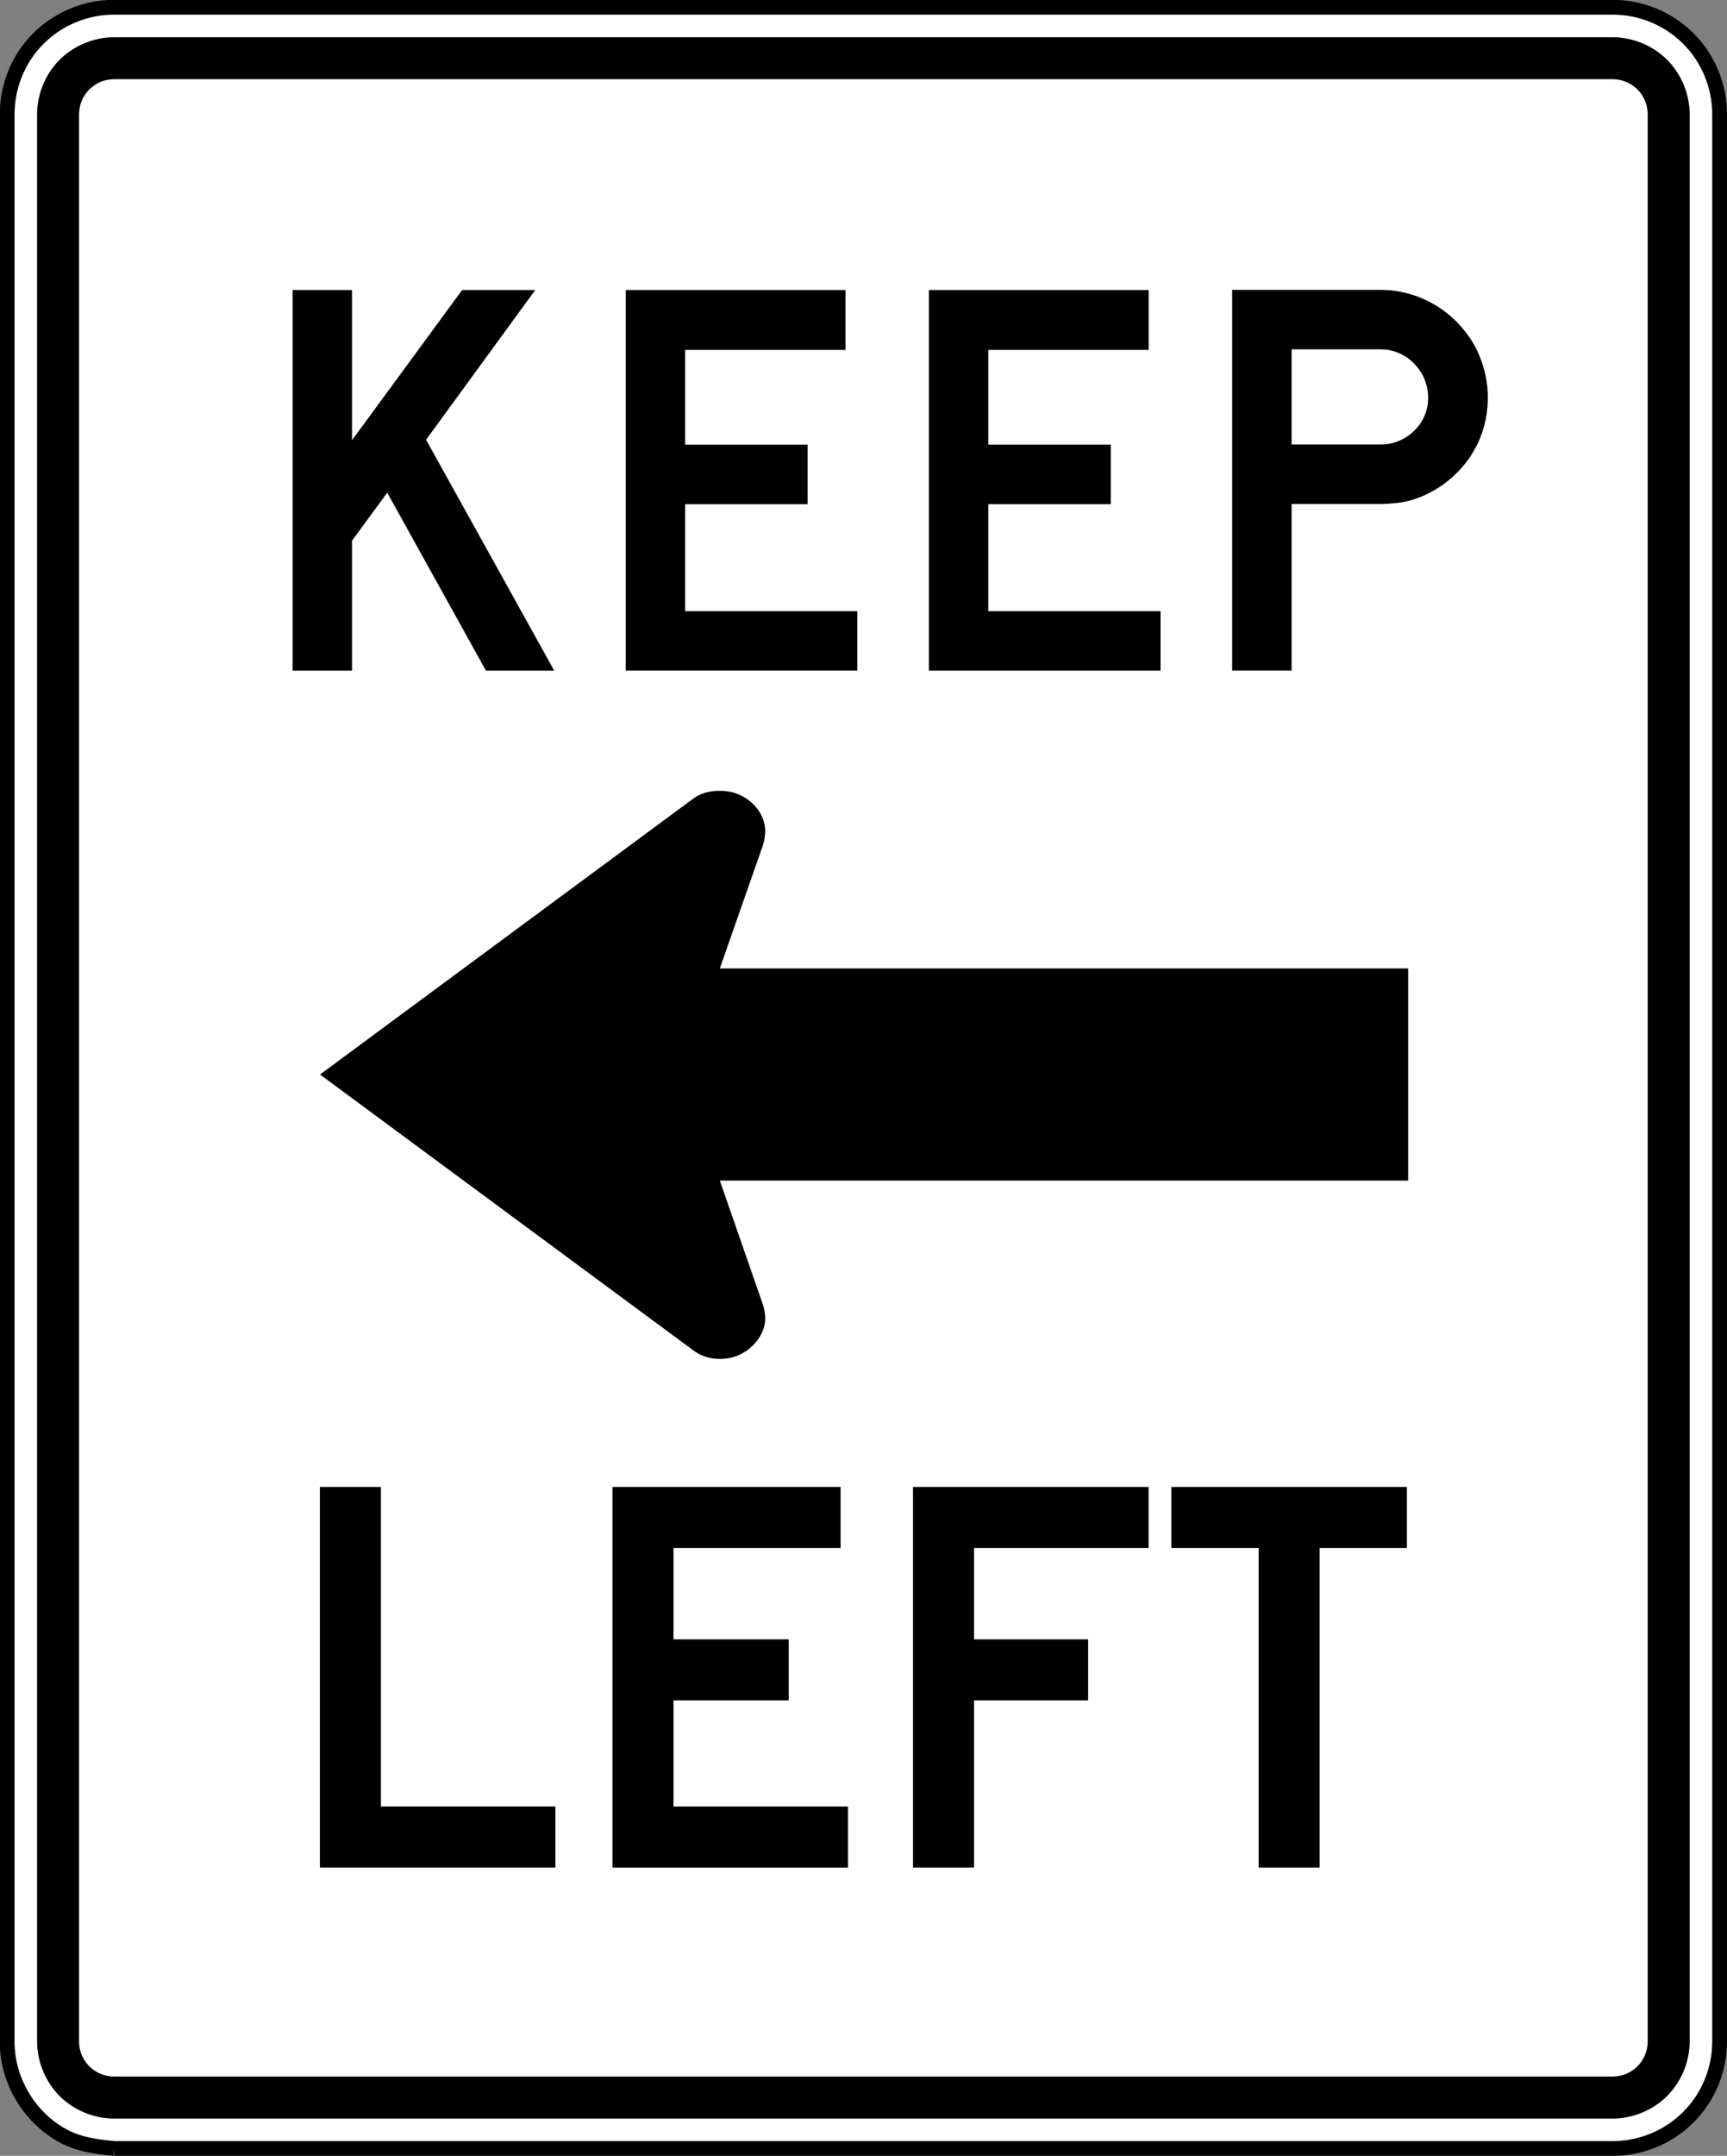 <?xml version="1.0" encoding="UTF-8" standalone="no"?>
<!-- Generator: Adobe Illustrator 14.0.0, SVG Export Plug-In  -->

<svg
   xmlns:dc="http://purl.org/dc/elements/1.1/"
   xmlns:cc="http://creativecommons.org/ns#"
   xmlns:rdf="http://www.w3.org/1999/02/22-rdf-syntax-ns#"
   xmlns:svg="http://www.w3.org/2000/svg"
   xmlns="http://www.w3.org/2000/svg"
   xmlns:sodipodi="http://sodipodi.sourceforge.net/DTD/sodipodi-0.dtd"
   xmlns:inkscape="http://www.inkscape.org/namespaces/inkscape"
   version="1.1"
   x="0px"
   y="0px"
   width="81.687"
   height="101.937"
   viewBox="0 -0.321 81.687 101.938"
   enable-background="new 0 -0.321 144 120"
   xml:space="preserve"
   id="svg2"
   inkscape:version="0.48.2 r9819"
   sodipodi:docname="AJAX1.svg"><rect x="0" y="-0.321" width="81.687" height="101.938" fill="#808080" stroke="none"/><sodipodi:namedview
   pagecolor="#ffffff"
   bordercolor="#666666"
   borderopacity="1"
   objecttolerance="10"
   gridtolerance="10"
   guidetolerance="10"
   inkscape:pageopacity="0"
   inkscape:pageshadow="2"
   inkscape:window-width="1280"
   inkscape:window-height="1004"
   id="namedview42"
   showgrid="false"
   fit-margin-top="0"
   fit-margin-left="0"
   fit-margin-right="0"
   fit-margin-bottom="0"
   inkscape:zoom="5.3605324"
   inkscape:cx="37.012697"
   inkscape:cy="59.365242"
   inkscape:window-x="-8"
   inkscape:window-y="-8"
   inkscape:window-maximized="1"
   inkscape:current-layer="svg2" />
<defs
   id="defs4">
</defs>


















<path
   inkscape:connector-curvature="0"
   d="m 5.401,101.272 70.87,0 c 1.34,0 2.636,-0.53 3.586,-1.479 0.95,-0.946 1.481,-2.245 1.481,-3.583 l 0,-91.123 c 0,-1.339 -0.531,-2.641 -1.481,-3.587 -0.95,-0.949 -2.246,-1.479 -3.586,-1.479 l -70.87,0 c -1.337,0 -2.636,0.53 -3.584,1.479 -0.95,0.946 -1.479,2.249 -1.479,3.587 l 0,91.123 c 0,1.74 0.913,3.379 2.38,4.31 0.833,0.534 1.716,0.657 2.683,0.751"
   style="fill:#ffffff;fill-opacity:1;fill-rule:nonzero;stroke:#000000;stroke-width:0.7;stroke-miterlimit:4;stroke-opacity:1;stroke-dasharray:none"
   id="path4429" /><path
   inkscape:connector-curvature="0"
   d="m 1.754,96.208 0,-91.12 c 0,-0.958 0.391,-1.907 1.065,-2.584 0.679,-0.674 1.626,-1.065 2.585,-1.065 l 70.868,0 c 0.954,0 1.909,0.391 2.58,1.065 0.679,0.676 1.07,1.626 1.07,2.584 l 0,91.12 c 0,0.955 -0.391,1.904 -1.07,2.583 -0.671,0.674 -1.626,1.065 -2.58,1.065 l -70.868,0 c -0.959,0 -1.906,-0.391 -2.585,-1.065 -0.674,-0.679 -1.065,-1.627 -1.065,-2.583"
   style="fill:#000000;fill-opacity:1;fill-rule:evenodd;stroke:none"
   id="path4445" /><path
   inkscape:connector-curvature="0"
   d="m 3.739,96.208 c 0,0.444 0.171,0.861 0.486,1.176 0.315,0.315 0.733,0.484 1.176,0.484 l 70.87,0 c 0.444,0 0.864,-0.169 1.181,-0.484 0.312,-0.315 0.484,-0.733 0.484,-1.176 l 0,-91.119 c 0,-0.446 -0.171,-0.864 -0.484,-1.18 -0.318,-0.315 -0.738,-0.485 -1.181,-0.485 l -70.87,0 c -0.444,0 -0.861,0.17 -1.176,0.485 -0.315,0.316 -0.486,0.734 -0.486,1.18 l 0,91.119 z"
   style="fill:#ffffff;fill-opacity:1;fill-rule:evenodd;stroke:none"
   id="path4449" /><path
   inkscape:connector-curvature="0"
   d="m 15.137,50.487 17.671,13.055 c 0.581,0.432 1.385,0.5 2.049,0.249 0.725,-0.276 1.374,-1.028 1.337,-1.84 -0.01,-0.216 -0.056,-0.431 -0.126,-0.634 l -2.02,-5.814 32.559,0 0,-10.03 -32.559,0 2.02,-5.774 c 0.072,-0.21 0.121,-0.451 0.126,-0.676 0.025,-0.963 -0.812,-1.76 -1.716,-1.916 -0.542,-0.091 -1.211,-0.02 -1.67,0.321 L 15.137,50.487 z"
   style="fill:#000000;fill-opacity:1;fill-rule:evenodd;stroke:none"
   id="path4453" /><path
   inkscape:connector-curvature="0"
   d="m 22.985,31.391 -4.669,-8.415 -1.667,2.271 0,6.144 -2.81,0 0,-17.999 2.81,0 0,7.104 5.21,-7.104 3.458,0 -5.164,7.081 6.062,10.918 -3.23,0 z"
   style="fill:#000000;fill-opacity:1;fill-rule:evenodd;stroke:none"
   id="path4457" /><path
   inkscape:connector-curvature="0"
   style="fill:#000000;fill-opacity:1;fill-rule:evenodd;stroke:none"
   d="m 58.281,13.386 0,18 2.812,0 0,-7.875 4.281,0 c 0.484,-0.025 0.94,-0.046 1.406,-0.188 1.435,-0.438 2.647,-1.516 3.219,-2.906 0.635,-1.541 0.461,-3.357 -0.469,-4.75 -0.938,-1.406 -2.526,-2.281 -4.219,-2.281 l -7.031,0 z m 2.812,2.812 4.219,0 c 0.745,0 1.426,0.383 1.844,1 0.509,0.748 0.537,1.75 0.031,2.5 -0.42,0.616 -1.125,1 -1.875,1 l -4.219,0 0,-4.5 z"
   id="path4461" /><path
   inkscape:connector-curvature="0"
   d="m 29.596,31.391 0,-17.999 10.395,0 0,2.833 -7.585,0 0,4.481 5.794,0 0,2.812 -5.794,0 0,5.061 8.146,0 0,2.811 -10.956,0 z"
   style="fill:#000000;fill-opacity:1;fill-rule:evenodd;stroke:none"
   id="path4465" /><path
   inkscape:connector-curvature="0"
   d="m 43.936,31.391 0,-17.999 10.396,0 0,2.833 -7.586,0 0,4.481 5.794,0 0,2.812 -5.794,0 0,5.061 8.148,0 0,2.811 -10.958,0 z"
   style="fill:#000000;fill-opacity:1;fill-rule:evenodd;stroke:none"
   id="path4469" /><path
   inkscape:connector-curvature="0"
   d="m 15.131,87.988 0,-17.999 2.886,0 0,15.11 8.254,0 0,2.889 -11.14,0 z"
   style="fill:#000000;fill-opacity:1;fill-rule:nonzero;stroke:none"
   id="path4477" /><path
   inkscape:connector-curvature="0"
   d="m 28.969,87.988 0,-17.999 10.791,0 0,2.888 -7.904,0 0,4.319 5.45,0 0,2.886 -5.45,0 0,5.018 8.254,0 0,2.889 -11.141,0 z"
   style="fill:#000000;fill-opacity:1;fill-rule:nonzero;stroke:none"
   id="path4481" /><path
   inkscape:connector-curvature="0"
   d="m 43.185,69.989 11.143,0 0,2.888 -8.256,0 0,4.319 5.396,0 0,2.886 -5.396,0 0,7.906 -2.886,0 0,-17.999 z"
   style="fill:#000000;fill-opacity:1;fill-rule:nonzero;stroke:none"
   id="path4485" /><path
   inkscape:connector-curvature="0"
   d="m 62.42,72.877 0,15.111 -2.886,0 0,-15.111 -4.129,0 0,-2.888 11.141,0 0,2.888 -4.126,0 z"
   style="fill:#000000;fill-opacity:1;fill-rule:nonzero;stroke:none"
   id="path4489" /></svg>